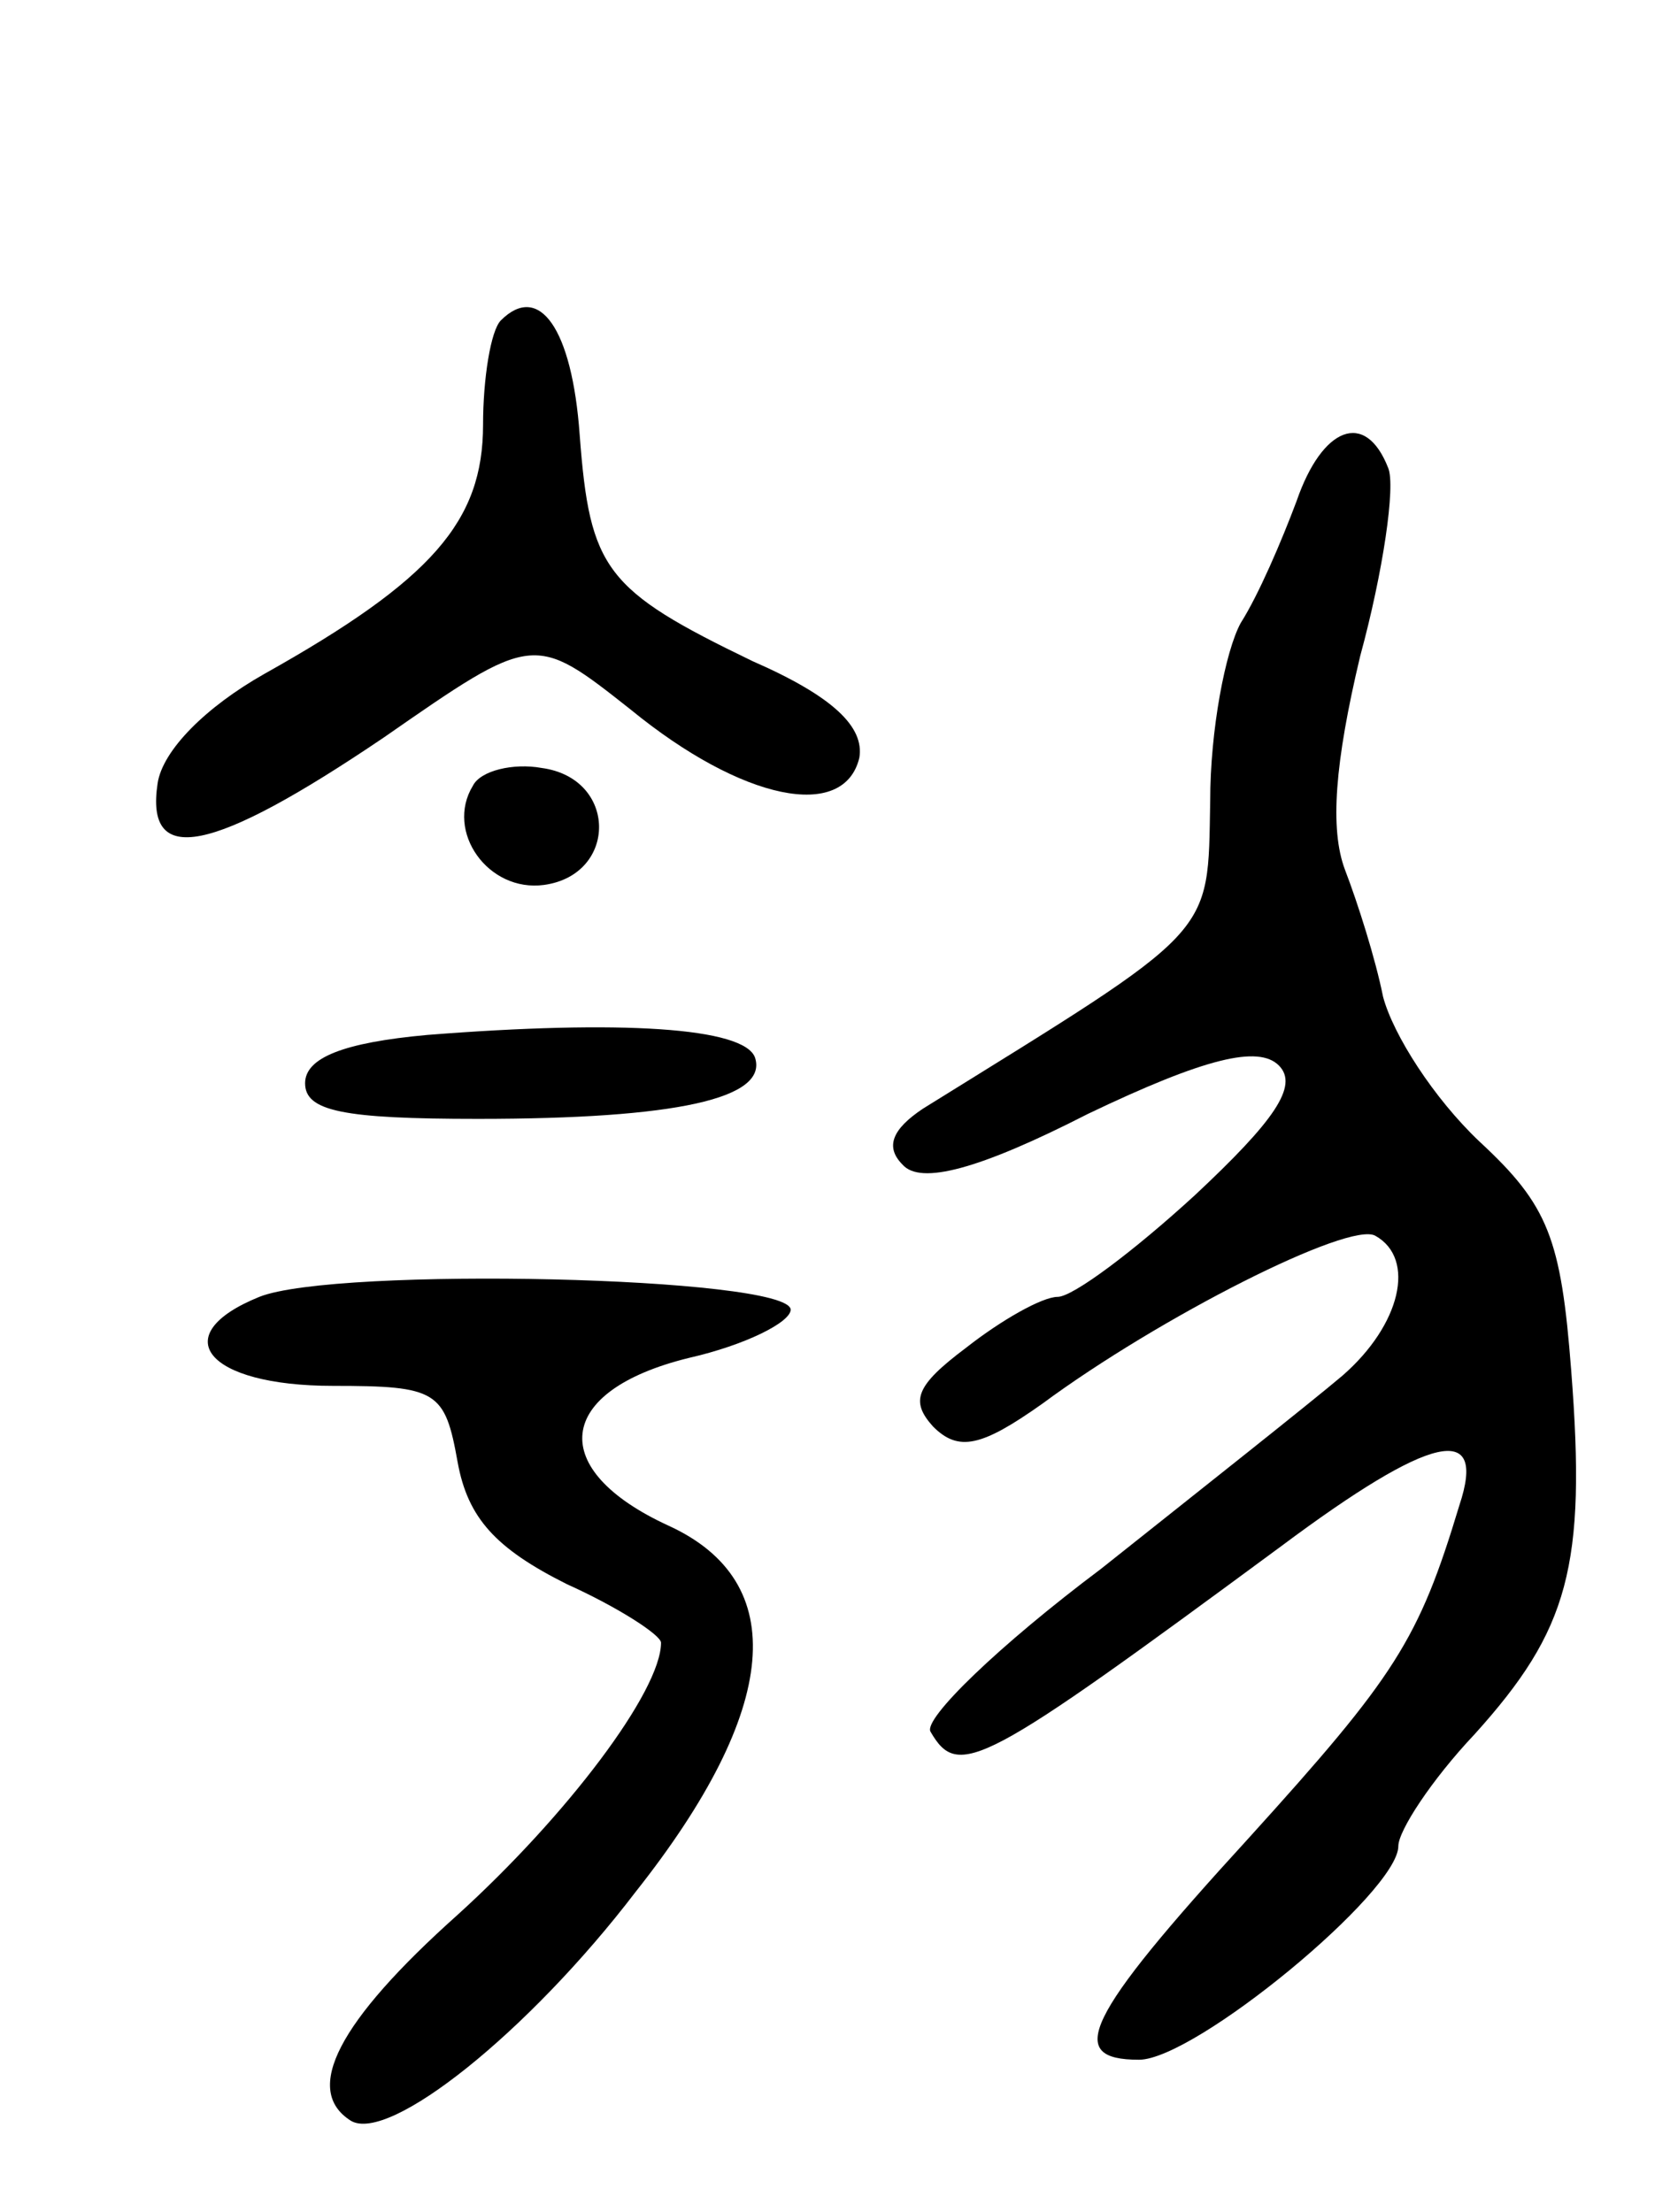 <svg version="1.0" xmlns="http://www.w3.org/2000/svg"
 width="66pt" height="87pt" viewBox="0 0 66 87"
 preserveAspectRatio="xMidYMid meet">
<g transform="translate(0,87) scale(0.1,-0.1)"
fill="#000000" stroke="none">
<path d="M197 744 c-4 -4 -7 -23 -7 -41 0 -38 -20 -61 -86 -98 -23 -13 -40
-30 -42 -43 -5 -33 21 -28 89 18 59 41 59 41 97 11 44 -36 84 -44 90 -19 2 12
-10 24 -42 38 -58 28 -64 36 -68 89 -3 42 -16 60 -31 45z"/>
<path d="M510 673 c-6 -16 -15 -37 -22 -48 -6 -11 -12 -42 -12 -70 -1 -54 3
-49 -113 -121 -12 -8 -15 -15 -8 -22 7 -8 30 -2 73 20 46 22 67 27 75 19 8 -8
-2 -22 -33 -51 -24 -22 -48 -40 -54 -40 -6 0 -22 -9 -36 -20 -20 -15 -22 -21
-13 -31 10 -10 19 -8 43 9 46 34 121 72 131 66 16 -9 10 -35 -13 -55 -13 -11
-56 -45 -95 -76 -40 -30 -70 -59 -67 -64 11 -19 20 -14 138 73 59 44 81 49 70
16 -16 -53 -25 -67 -83 -131 -65 -71 -72 -87 -43 -87 22 0 102 66 102 84 0 6
13 26 30 44 37 41 44 66 38 143 -4 52 -9 65 -36 90 -18 17 -34 42 -38 57 -3
15 -10 37 -15 50 -6 16 -4 42 6 84 9 33 14 67 11 74 -9 23 -26 16 -36 -13z"/>
<path d="M186 561 c-11 -18 6 -42 28 -39 29 4 29 42 -1 46 -11 2 -24 -1 -27
-7z"/>
<path d="M168 463 c-33 -3 -48 -9 -48 -19 0 -11 15 -14 68 -14 78 0 114 8 109
24 -4 12 -53 15 -129 9z"/>
<path d="M102 360 c-37 -15 -21 -35 29 -35 41 0 44 -2 49 -30 4 -22 15 -34 43
-48 20 -9 37 -20 37 -23 0 -19 -37 -68 -80 -107 -47 -42 -61 -69 -42 -81 15
-9 70 35 112 90 57 72 61 122 13 144 -48 22 -45 53 8 66 22 5 40 14 40 19 -1
13 -179 17 -209 5z"/>
</g>
</svg>

